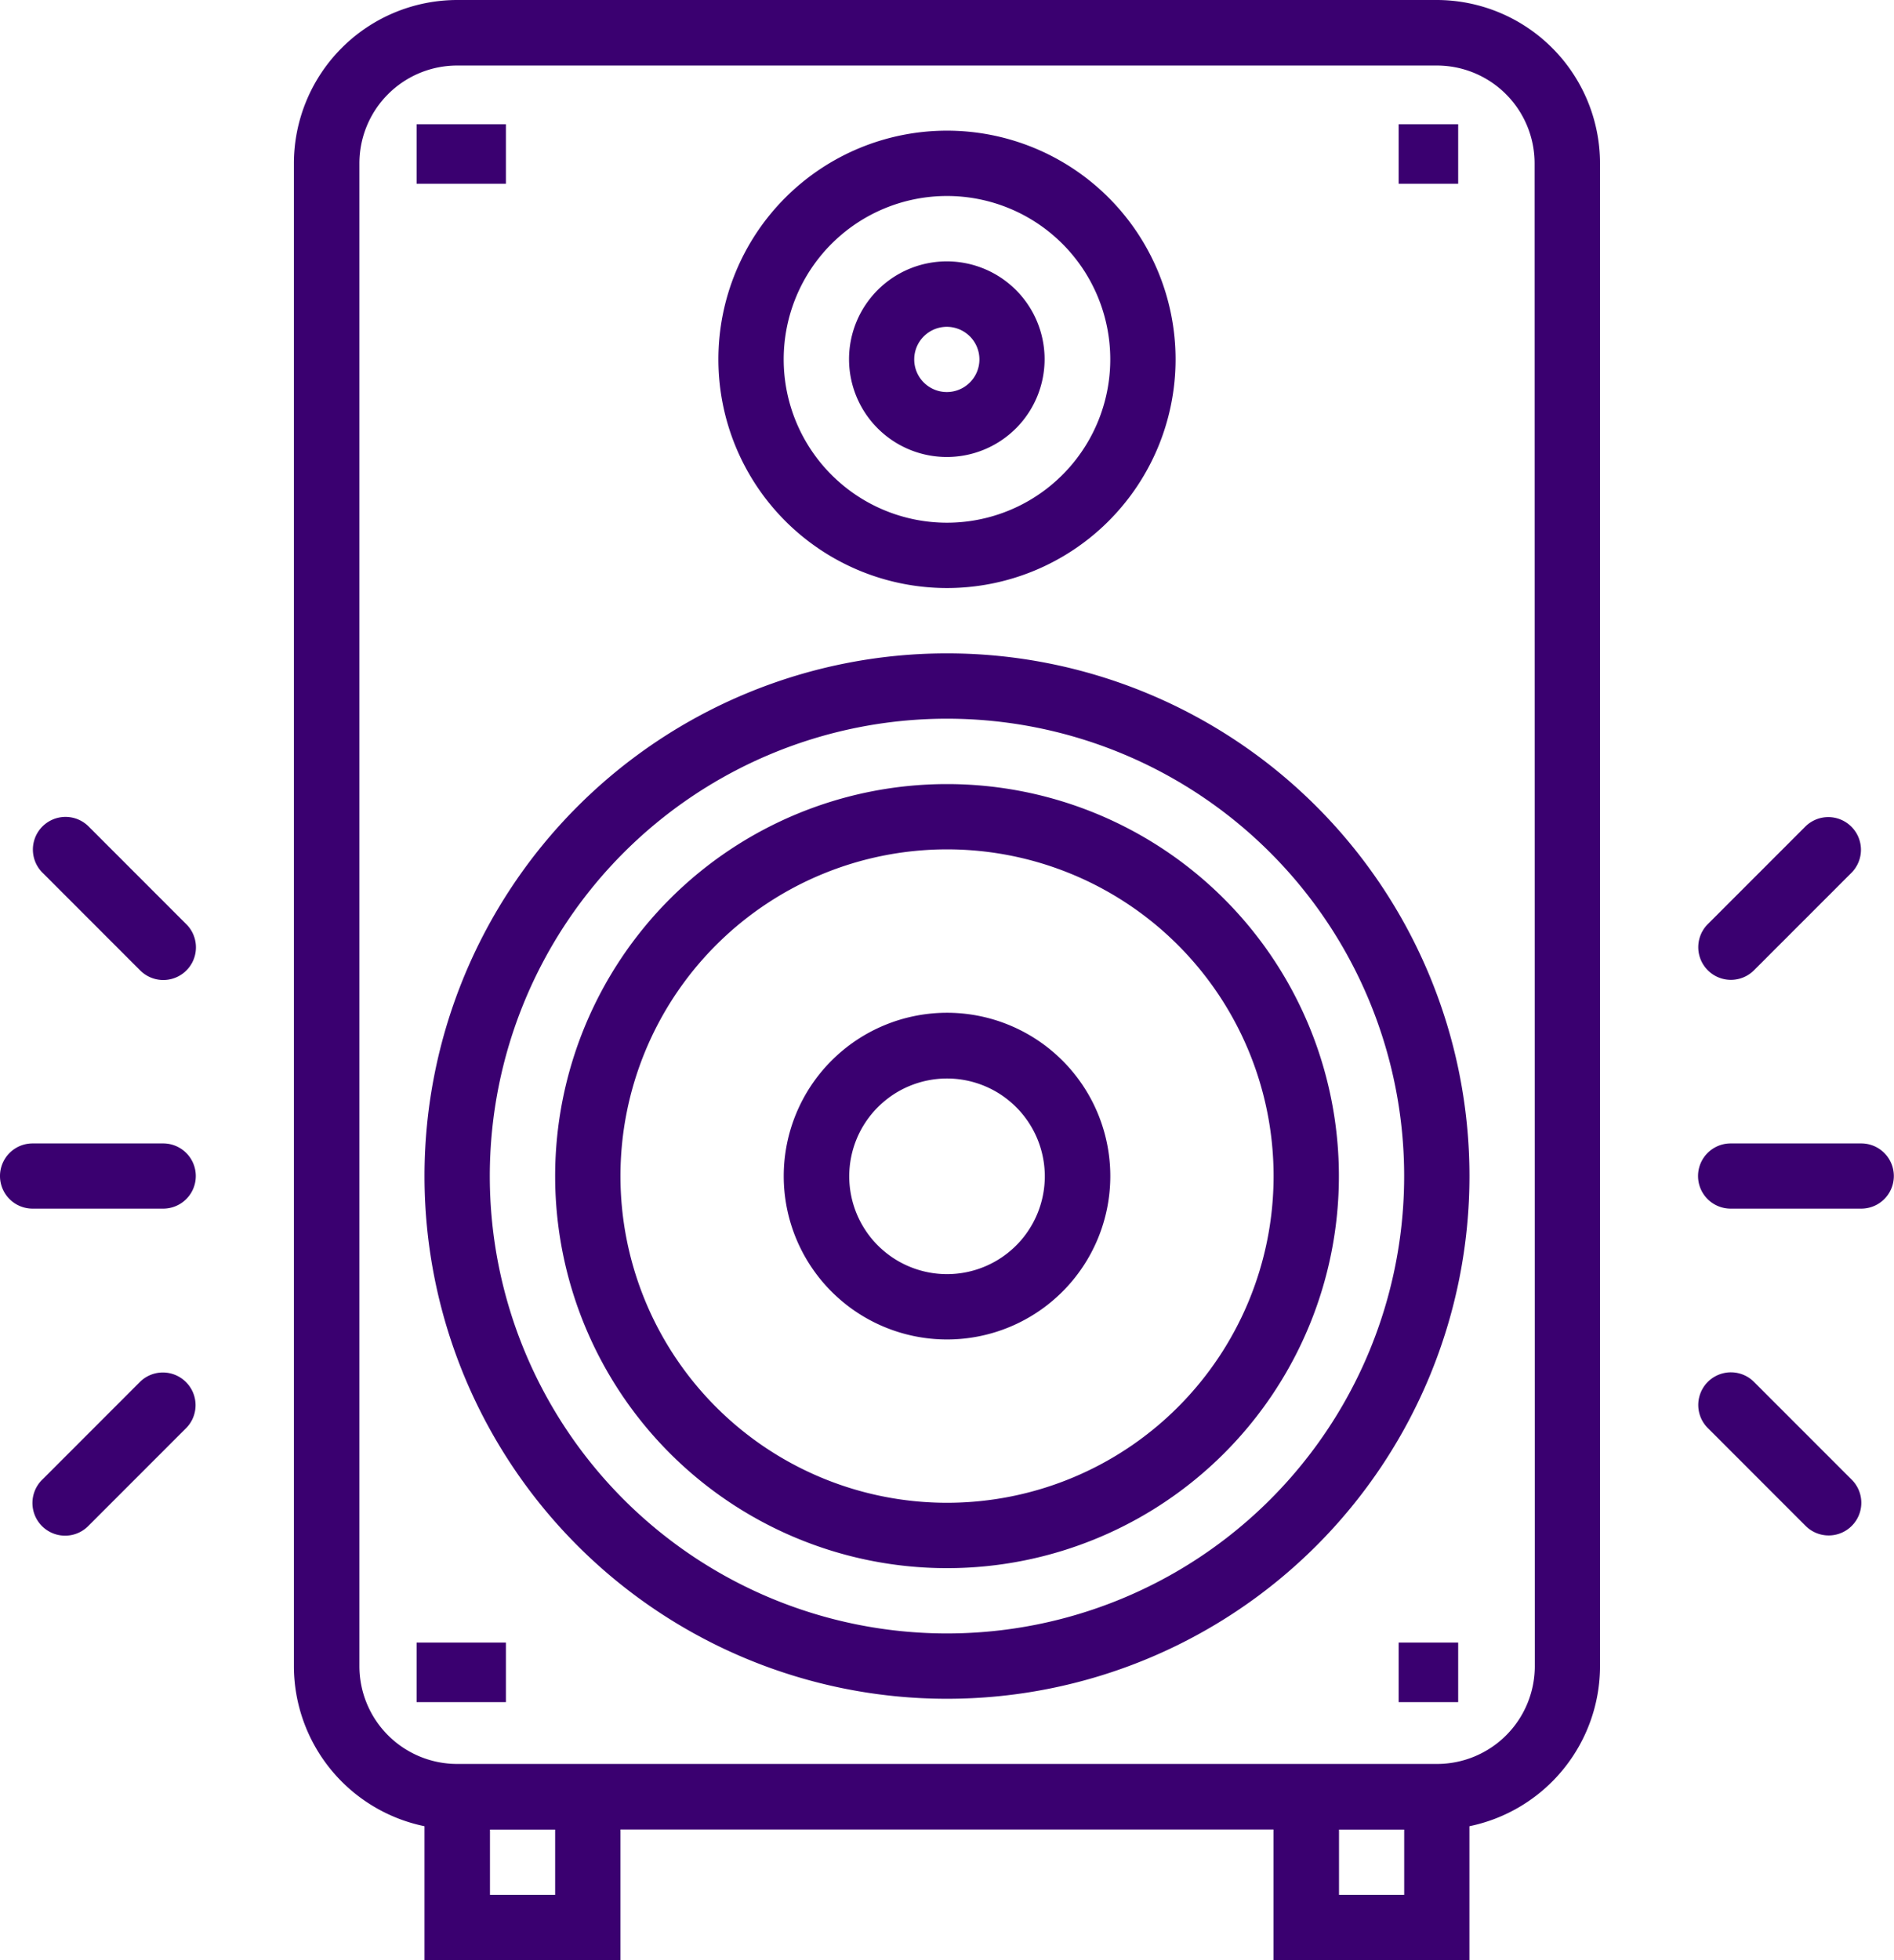 <svg id="Speakers" xmlns="http://www.w3.org/2000/svg" width="46.491" height="48.094" viewBox="0 0 46.491 48.094">
  <g id="Group_26" data-name="Group 26" transform="translate(7.214)">
    <g id="Group_25" data-name="Group 25" transform="translate(0)">
      <path id="Path_471" data-name="Path 471" d="M108.055,0H84.008A4.013,4.013,0,0,0,80,4.008V40.88a4.015,4.015,0,0,0,3.206,3.928v3.286h4.809V44.888h16.031v3.206h4.809V44.808a4.015,4.015,0,0,0,3.206-3.928V4.008A4.013,4.013,0,0,0,108.055,0ZM86.413,46.491h-1.6v-1.6h1.6Zm20.841,0h-1.6v-1.6h1.6Zm3.206-5.611a2.4,2.4,0,0,1-2.4,2.4H84.008a2.4,2.4,0,0,1-2.4-2.4V4.008a2.4,2.4,0,0,1,2.4-2.4h24.047a2.4,2.4,0,0,1,2.4,2.4Z" transform="translate(-80)" fill="#3a0070"/>
    </g>
  </g>
  <g id="Group_28" data-name="Group 28" transform="translate(10.42 16.031)">
    <g id="Group_27" data-name="Group 27">
      <path id="Path_472" data-name="Path 472" d="M124.825,160a12.825,12.825,0,1,0,12.825,12.825A12.825,12.825,0,0,0,124.825,160Zm0,24.047a11.222,11.222,0,1,1,11.222-11.222A11.222,11.222,0,0,1,124.825,184.047Z" transform="translate(-112 -160)" fill="#3a0070"/>
    </g>
  </g>
  <g id="Group_30" data-name="Group 30" transform="translate(13.627 19.238)">
    <g id="Group_29" data-name="Group 29">
      <path id="Path_473" data-name="Path 473" d="M153.619,192a9.619,9.619,0,1,0,9.619,9.619A9.619,9.619,0,0,0,153.619,192Zm0,17.634a8.016,8.016,0,1,1,8.016-8.016A8.016,8.016,0,0,1,153.619,209.634Z" transform="translate(-144 -192)" fill="#3a0070"/>
    </g>
  </g>
  <g id="Group_32" data-name="Group 32" transform="translate(17.634 3.206)">
    <g id="Group_31" data-name="Group 31">
      <path id="Path_474" data-name="Path 474" d="M189.611,32a5.611,5.611,0,1,0,5.611,5.611A5.611,5.611,0,0,0,189.611,32Zm0,9.619a4.008,4.008,0,1,1,4.008-4.008A4.008,4.008,0,0,1,189.611,41.619Z" transform="translate(-184 -32)" fill="#3a0070"/>
    </g>
  </g>
  <g id="Group_34" data-name="Group 34" transform="translate(20.841 6.413)">
    <g id="Group_33" data-name="Group 33">
      <path id="Path_475" data-name="Path 475" d="M218.4,64a2.4,2.4,0,1,0,2.4,2.4A2.4,2.4,0,0,0,218.4,64Zm0,3.206a.8.8,0,1,1,.8-.8A.8.8,0,0,1,218.4,67.206Z" transform="translate(-216 -64)" fill="#3a0070"/>
    </g>
  </g>
  <g id="Group_36" data-name="Group 36" transform="translate(10.227 3.048)">
    <g id="Group_35" data-name="Group 35" transform="translate(0 0)">
      <rect id="Rectangle_34" data-name="Rectangle 34" width="2.191" height="1.461" transform="translate(0 0)" fill="#3a0070"/>
    </g>
  </g>
  <g id="Group_38" data-name="Group 38" transform="translate(34.332 3.048)">
    <g id="Group_37" data-name="Group 37" transform="translate(0 0)">
      <rect id="Rectangle_35" data-name="Rectangle 35" width="1.461" height="1.461" transform="translate(0 0)" fill="#3a0070"/>
    </g>
  </g>
  <g id="Group_40" data-name="Group 40" transform="translate(10.227 40.302)">
    <g id="Group_39" data-name="Group 39" transform="translate(0 0)">
      <rect id="Rectangle_36" data-name="Rectangle 36" width="2.191" height="1.461" fill="#3a0070"/>
    </g>
  </g>
  <g id="Group_42" data-name="Group 42" transform="translate(34.332 40.302)">
    <g id="Group_41" data-name="Group 41" transform="translate(0 0)">
      <rect id="Rectangle_37" data-name="Rectangle 37" width="1.461" height="1.461" fill="#3a0070"/>
    </g>
  </g>
  <g id="Group_44" data-name="Group 44" transform="translate(19.238 24.849)">
    <g id="Group_43" data-name="Group 43">
      <path id="Path_476" data-name="Path 476" d="M204.008,248a4.008,4.008,0,1,0,4.008,4.008A4.008,4.008,0,0,0,204.008,248Zm0,6.413a2.4,2.4,0,1,1,2.4-2.4A2.4,2.4,0,0,1,204.008,254.413Z" transform="translate(-200 -248)" fill="#3a0070"/>
    </g>
  </g>
  <g id="Group_46" data-name="Group 46" transform="translate(0 28.055)">
    <g id="Group_45" data-name="Group 45" transform="translate(0)">
      <path id="Path_477" data-name="Path 477" d="M12.008,280H8.8a.8.8,0,0,0,0,1.6h3.206a.8.8,0,0,0,0-1.6Z" transform="translate(-8 -280)" fill="#3a0070"/>
    </g>
  </g>
  <g id="Group_48" data-name="Group 48" transform="translate(0.811 20.049)">
    <g id="Group_47" data-name="Group 47" transform="translate(0)">
      <path id="Path_478" data-name="Path 478" d="M19.862,202.728l-2.4-2.4a.8.8,0,0,0-1.133,1.133l2.4,2.4a.8.8,0,0,0,1.133-1.133Z" transform="translate(-16.098 -200.099)" fill="#3a0070"/>
    </g>
  </g>
  <g id="Group_50" data-name="Group 50" transform="translate(0.792 33.676)">
    <g id="Group_49" data-name="Group 49" transform="translate(0)">
      <path id="Path_479" data-name="Path 479" d="M19.665,336.323a.8.8,0,0,0-1.114,0l-2.4,2.4a.8.8,0,0,0,1.114,1.153l.02-.02,2.4-2.4A.8.8,0,0,0,19.665,336.323Z" transform="translate(-15.902 -336.098)" fill="#3a0070"/>
    </g>
  </g>
  <g id="Group_52" data-name="Group 52" transform="translate(41.681 28.055)">
    <g id="Group_51" data-name="Group 51">
      <path id="Path_480" data-name="Path 480" d="M428.008,280H424.8a.8.8,0,0,0,0,1.6h3.206a.8.8,0,1,0,0-1.6Z" transform="translate(-424 -280)" fill="#3a0070"/>
    </g>
  </g>
  <g id="Group_54" data-name="Group 54" transform="translate(41.682 20.049)">
    <g id="Group_53" data-name="Group 53">
      <path id="Path_481" data-name="Path 481" d="M427.755,200.323a.8.8,0,0,0-1.114,0l-2.4,2.4a.8.8,0,1,0,1.133,1.133l2.4-2.4A.8.8,0,0,0,427.755,200.323Z" transform="translate(-424.002 -200.098)" fill="#3a0070"/>
    </g>
  </g>
  <g id="Group_56" data-name="Group 56" transform="translate(41.691 33.676)">
    <g id="Group_55" data-name="Group 55">
      <path id="Path_482" data-name="Path 482" d="M427.861,338.728l-2.4-2.4a.8.8,0,0,0-1.133,1.133l2.4,2.4a.8.8,0,0,0,1.133-1.133Z" transform="translate(-424.098 -336.098)" fill="#3a0070"/>
    </g>
  </g>
</svg>
